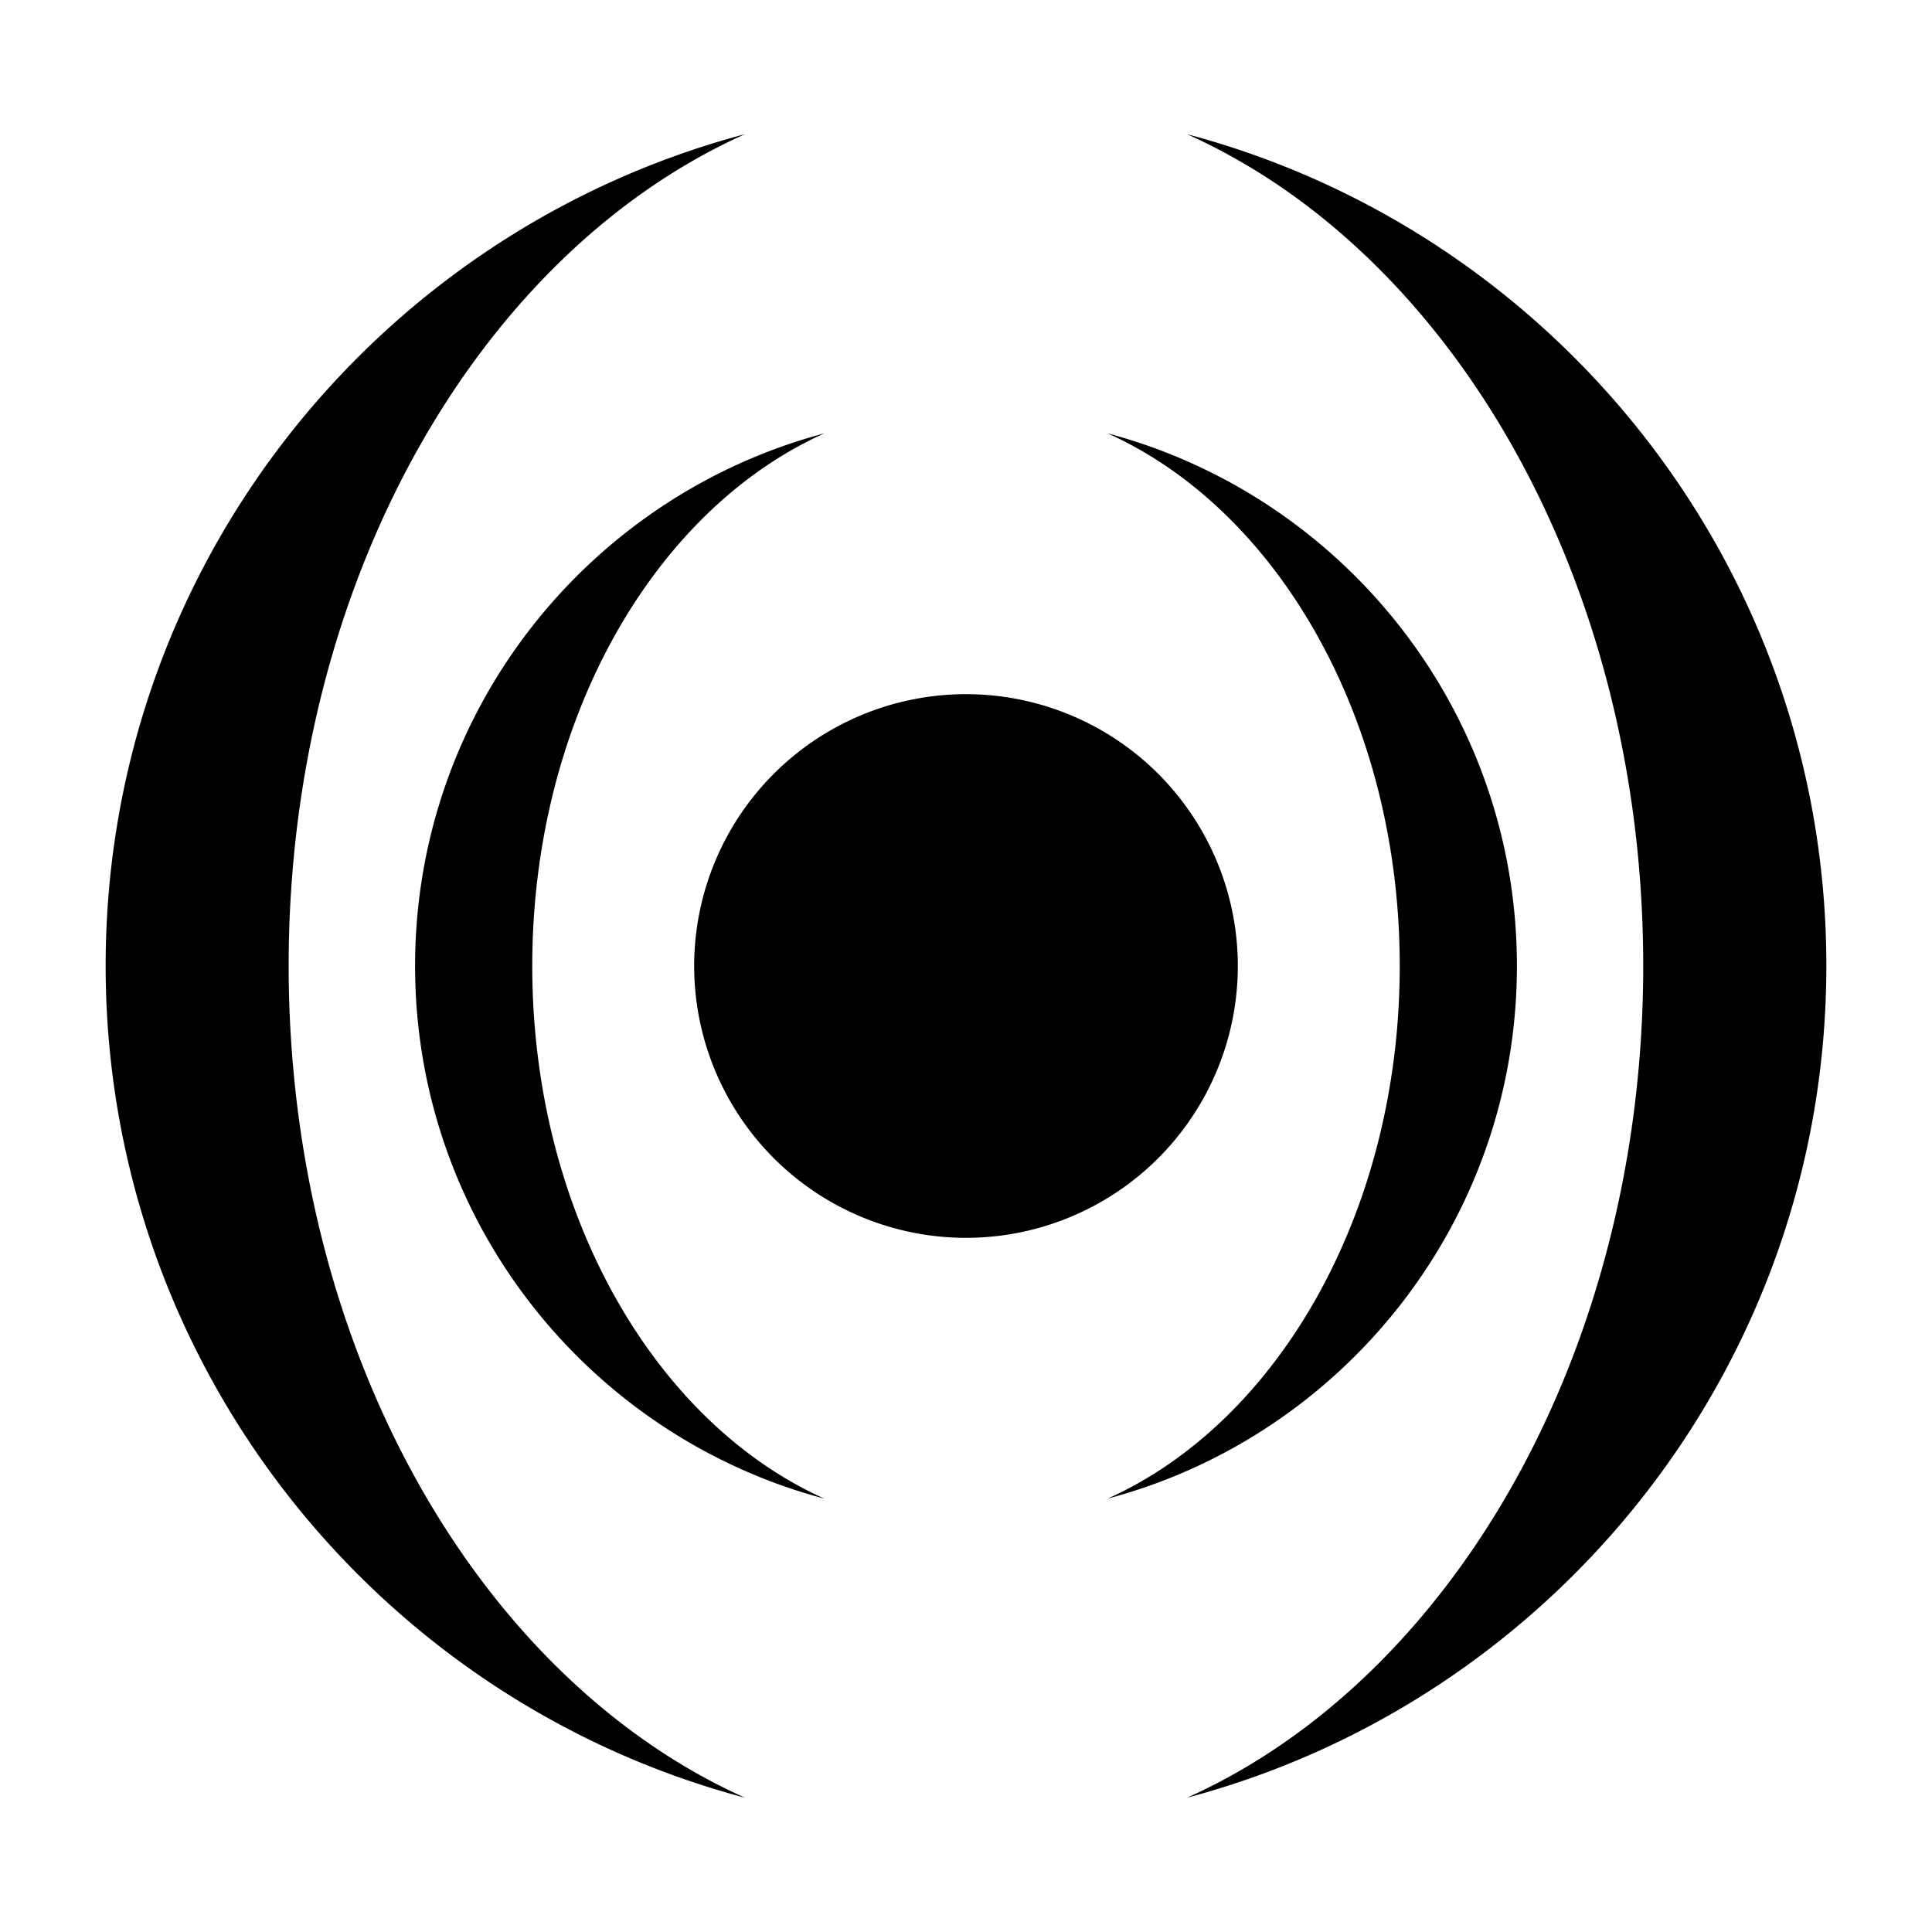 <?xml version="1.0" encoding="UTF-8" standalone="no"?>
<svg
   width="64"
   height="64"
   version="1.1"
   viewBox="0 0 16.933 16.933"
   id="svg7"
   sodipodi:docname="pasystray.svg"
   inkscape:version="1.4.2 (ebf0e940d0, 2025-05-08)"
   xmlns:inkscape="http://www.inkscape.org/namespaces/inkscape"
   xmlns:sodipodi="http://sodipodi.sourceforge.net/DTD/sodipodi-0.dtd"
   xmlns="http://www.w3.org/2000/svg"
   xmlns:svg="http://www.w3.org/2000/svg"
   xmlns:rdf="http://www.w3.org/1999/02/22-rdf-syntax-ns#"
   xmlns:cc="http://creativecommons.org/ns#"
   xmlns:dc="http://purl.org/dc/elements/1.1/">
  <sodipodi:namedview
     id="namedview7"
     pagecolor="#9c4444"
     bordercolor="#000000"
     borderopacity="0.25"
     inkscape:showpageshadow="2"
     inkscape:pageopacity="0.0"
     inkscape:pagecheckerboard="0"
     inkscape:deskcolor="#d1d1d1"
     inkscape:zoom="4.3531261"
     inkscape:cx="36.295755"
     inkscape:cy="25.958357"
     inkscape:window-width="2560"
     inkscape:window-height="1376"
     inkscape:window-x="0"
     inkscape:window-y="0"
     inkscape:window-maximized="1"
     inkscape:current-layer="svg7"
     showgrid="false" />
  <defs
     id="defs2">
    <style
       id="current-color-scheme"
       type="text/css">.ColorScheme-Text {color:#000000} .ColorScheme-Highlight {color:#3b4252}</style>
  </defs>
  <path
     id="path2417"
     class="ColorScheme-Text"
     style="fill:#000000;fill-opacity:1;stroke:none;stroke-width:0.104"
     d="m 6.529,1.176 c -3.225,0.856 -5.603,3.795 -5.603,7.288 0,3.493 2.378,6.436 5.603,7.292 -2.326,-1.044 -3.999,-3.917 -3.999,-7.292 -2e-6,-3.375 1.673,-6.244 3.999,-7.288 z m 3.875,0 c 2.326,1.044 3.998,3.913 3.998,7.288 0,3.375 -1.672,6.248 -3.998,7.292 3.225,-0.856 5.603,-3.799 5.603,-7.292 0,-3.493 -2.378,-6.432 -5.603,-7.288 z M 7.226,3.798 c -2.065,0.548 -3.588,2.431 -3.588,4.668 0,2.237 1.523,4.121 3.588,4.669 -1.49,-0.669 -2.561,-2.508 -2.561,-4.669 -1e-6,-2.161 1.071,-3.999 2.561,-4.668 z m 2.481,0 c 1.49,0.669 2.561,2.506 2.561,4.668 0,2.161 -1.071,4.001 -2.561,4.669 2.065,-0.548 3.588,-2.432 3.588,-4.669 0,-2.237 -1.523,-4.119 -3.588,-4.668 z M 8.466,6.084 A 2.383,2.383 0 0 0 6.084,8.466 2.383,2.383 0 0 0 8.466,10.849 2.383,2.383 0 0 0 10.849,8.466 2.383,2.383 0 0 0 8.466,6.084 Z" />
</svg>
